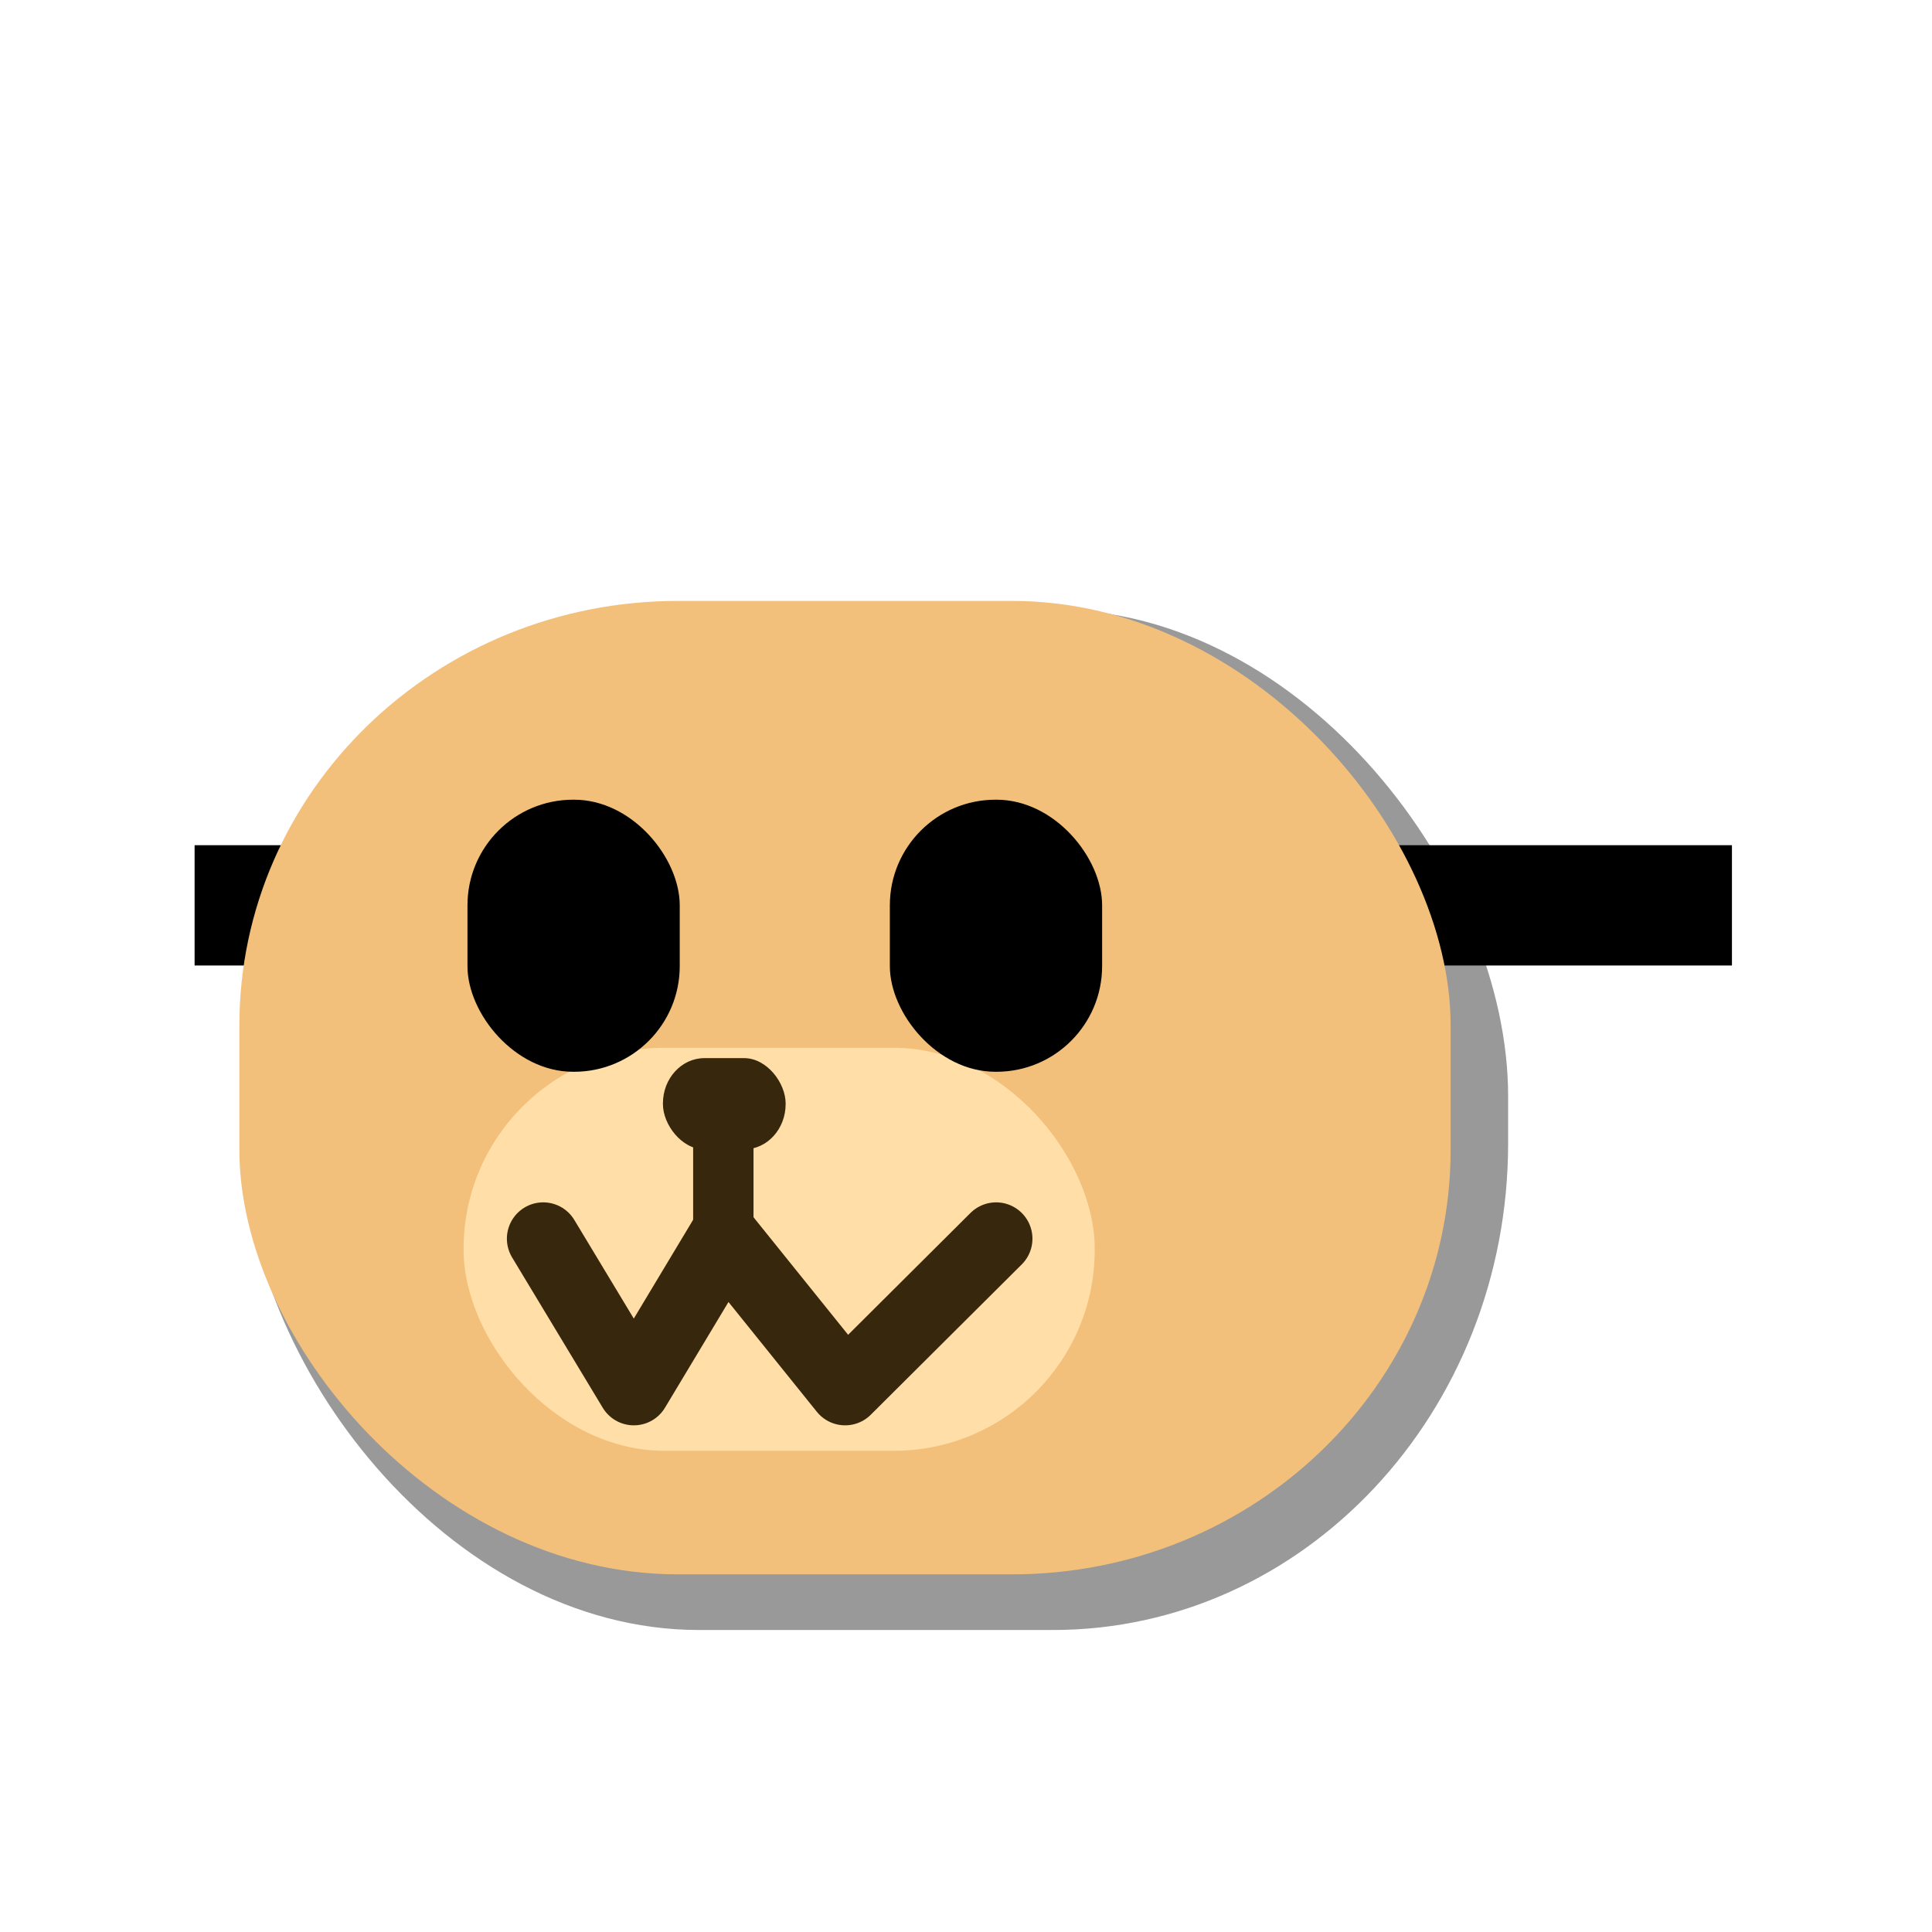 <?xml version="1.0" encoding="UTF-8" standalone="no"?>
<svg
   width="2048"
   height="2048"
   viewBox="0 0 2048 2048"
   version="1.1"
   id="svg8"
   inkscape:version="1.3.2 (091e20e, 2023-11-25, custom)"
   sodipodi:docname="eyes_mask_dog.svg"
   inkscape:export-filename="..\..\parts\eyes_mask_dog.png"
   inkscape:export-xdpi="12"
   inkscape:export-ydpi="12"
   xmlns:inkscape="http://www.inkscape.org/namespaces/inkscape"
   xmlns:sodipodi="http://sodipodi.sourceforge.net/DTD/sodipodi-0.dtd"
   xmlns:xlink="http://www.w3.org/1999/xlink"
   xmlns="http://www.w3.org/2000/svg"
   xmlns:svg="http://www.w3.org/2000/svg"
   xmlns:rdf="http://www.w3.org/1999/02/22-rdf-syntax-ns#"
   xmlns:cc="http://creativecommons.org/ns#"
   xmlns:dc="http://purl.org/dc/elements/1.1/">
  <defs
     id="defs2">
    <inkscape:path-effect
       effect="powerclip"
       id="path-effect17509"
       is_visible="true"
       lpeversion="1"
       inverse="true"
       flatten="false"
       hide_clip="false"
       message="Use fill-rule evenodd on &lt;b&gt;fill and stroke&lt;/b&gt; dialog if no flatten result after convert clip to paths." />
    <inkscape:path-effect
       effect="powerclip"
       id="path-effect17492"
       is_visible="true"
       lpeversion="1"
       inverse="true"
       flatten="false"
       hide_clip="false"
       message="Use fill-rule evenodd on &lt;b&gt;fill and stroke&lt;/b&gt; dialog if no flatten result after convert clip to paths." />
    <inkscape:path-effect
       effect="powerclip"
       id="path-effect17482"
       is_visible="true"
       lpeversion="1"
       inverse="true"
       flatten="false"
       hide_clip="false"
       message="Use fill-rule evenodd on &lt;b&gt;fill and stroke&lt;/b&gt; dialog if no flatten result after convert clip to paths." />
    <inkscape:path-effect
       effect="powermask"
       id="path-effect7"
       is_visible="true"
       lpeversion="1"
       uri="#mask-powermask-path-effect7"
       invert="false"
       hide_mask="false"
       background="true"
       background_color="#ffffffff" />
    <linearGradient
       id="swatch3"
       inkscape:swatch="solid">
      <stop
         style="stop-color:#000000;stop-opacity:1;"
         offset="0"
         id="stop3" />
    </linearGradient>
    <clipPath
       clipPathUnits="userSpaceOnUse"
       id="clipPath11">
      <ellipse
         style="fill:#d84848;fill-opacity:1;stroke:none;stroke-width:2.532;stroke-linecap:round;stroke-linejoin:round;stroke-opacity:1"
         id="ellipse11"
         ry="4.622"
         rx="4.872"
         cy="59.086"
         cx="33.936" />
    </clipPath>
    <clipPath
       clipPathUnits="userSpaceOnUse"
       id="clipPath17488">
      <path
         style="display:none;fill:none;stroke:none;stroke-width:0.022px;stroke-linecap:butt;stroke-linejoin:miter;stroke-opacity:1"
         d="m 72.021,30.382 11.801,5.872 4.673,0.681 0.081,-15.183 -10.746,-1.425 -8.874,1.018 -1.506,8.833 z"
         id="path17490" />
      <path
         id="lpe_path-effect17492"
         style="fill:none;stroke:none;stroke-width:0.022px;stroke-linecap:butt;stroke-linejoin:miter;stroke-opacity:1"
         class="powerclip"
         d="M 66.155,22.149 H 89.313 V 45.306 H 66.155 Z m 5.866,8.234 11.801,5.872 4.673,0.681 0.081,-15.183 -10.746,-1.425 -8.874,1.018 -1.506,8.833 z" />
    </clipPath>
    <clipPath
       clipPathUnits="userSpaceOnUse"
       id="clipPath17505">
      <path
         style="display:none;fill:#ff0000;stroke:none;stroke-width:0.022px;stroke-linecap:butt;stroke-linejoin:miter;stroke-opacity:1"
         d="M 83.699,31.075 71.279,34.642 62.26,29.708 86.15,17.186 Z"
         id="path17507"
         sodipodi:nodetypes="ccccc" />
      <path
         id="lpe_path-effect17509"
         style="display:block;fill:#ff0000;stroke:none;stroke-width:0.022px;stroke-linecap:butt;stroke-linejoin:miter;stroke-opacity:1"
         class="powerclip"
         d="M 66.155,22.149 H 89.313 V 45.306 H 66.155 Z m 17.543,8.926 2.451,-13.89 -23.89,12.522 9.019,4.935 z" />
    </clipPath>
    <filter
       style="color-interpolation-filters:sRGB"
       inkscape:label="Silhouette"
       id="filter1503">
      <feFlood
         flood-opacity="1"
         flood-color="rgb(42,152,14)"
         result="flood"
         id="feFlood1497" />
      <feComposite
         in="flood"
         in2="SourceGraphic"
         operator="in"
         result="composite"
         id="feComposite1499" />
      <feGaussianBlur
         stdDeviation="0.01"
         id="feGaussianBlur1501" />
    </filter>
    <filter
       style="color-interpolation-filters:sRGB"
       inkscape:label="Silhouette"
       id="filter1555">
      <feFlood
         flood-opacity="1"
         flood-color="rgb(0,0,0)"
         result="flood"
         id="feFlood1549" />
      <feComposite
         in="flood"
         in2="SourceGraphic"
         operator="in"
         result="composite"
         id="feComposite1551" />
      <feGaussianBlur
         stdDeviation="0.01"
         id="feGaussianBlur1553" />
    </filter>
    <filter
       style="color-interpolation-filters:sRGB"
       inkscape:label="Silhouette"
       id="filter1482">
      <feFlood
         flood-opacity="1"
         flood-color="rgb(42,152,14)"
         result="flood"
         id="feFlood1476" />
      <feComposite
         in="flood"
         in2="SourceGraphic"
         operator="in"
         result="composite"
         id="feComposite1478" />
      <feGaussianBlur
         stdDeviation="0.01"
         id="feGaussianBlur1480" />
    </filter>
    <filter
       style="color-interpolation-filters:sRGB"
       inkscape:label="Silhouette"
       id="filter1490">
      <feFlood
         flood-opacity="1"
         flood-color="rgb(42,152,14)"
         result="flood"
         id="feFlood1484" />
      <feComposite
         in="flood"
         in2="SourceGraphic"
         operator="in"
         result="composite"
         id="feComposite1486" />
      <feGaussianBlur
         stdDeviation="0.01"
         id="feGaussianBlur1488" />
    </filter>
    <inkscape:path-effect
       effect="fillet_chamfer"
       id="path-effect4"
       is_visible="true"
       lpeversion="1"
       nodesatellites_param=""
       radius="0"
       unit="px"
       method="auto"
       mode="F"
       chamfer_steps="1"
       flexible="false"
       use_knot_distance="true"
       apply_no_radius="true"
       apply_with_radius="true"
       only_selected="false"
       hide_knots="false"
       satellites_param="" />
    <inkscape:path-effect
       effect="fillet_chamfer"
       id="path-effect30-0-3-9"
       is_visible="true"
       lpeversion="1"
       nodesatellites_param=""
       radius="0"
       unit="px"
       method="auto"
       mode="F"
       chamfer_steps="1"
       flexible="false"
       use_knot_distance="true"
       apply_no_radius="true"
       apply_with_radius="true"
       only_selected="false"
       hide_knots="false"
       satellites_param="" />
    <inkscape:path-effect
       effect="fillet_chamfer"
       id="path-effect30-0-3-9-6"
       is_visible="true"
       lpeversion="1"
       nodesatellites_param=""
       radius="0"
       unit="px"
       method="auto"
       mode="F"
       chamfer_steps="1"
       flexible="false"
       use_knot_distance="true"
       apply_no_radius="true"
       apply_with_radius="true"
       only_selected="false"
       hide_knots="false"
       satellites_param="" />
  </defs>
  <sodipodi:namedview
     id="base"
     pagecolor="#ffffff"
     bordercolor="#666666"
     borderopacity="1.0"
     inkscape:pageopacity="0.0"
     inkscape:pageshadow="2"
     inkscape:zoom="0.35"
     inkscape:cx="1442.8571"
     inkscape:cy="1010"
     inkscape:document-units="px"
     inkscape:current-layer="svg8"
     inkscape:document-rotation="0"
     showgrid="false"
     units="px"
     inkscape:window-width="1920"
     inkscape:window-height="1001"
     inkscape:window-x="-9"
     inkscape:window-y="-9"
     inkscape:window-maximized="1"
     inkscape:showpageshadow="2"
     inkscape:pagecheckerboard="0"
     inkscape:deskcolor="#d1d1d1" />
  <g
     inkscape:groupmode="layer"
     id="layer4"
     inkscape:label="mask">
    <rect
       style="display:inline;fill:#000000;fill-opacity:1;stroke-width:18.3;stroke-linecap:round;stroke-linejoin:round"
       id="rect15"
       width="1629.646"
       height="127.52"
       x="206.286"
       y="895.948"
       inkscape:label="strap" />
    <rect
       style="display:inline;fill:#000000;fill-opacity:0.4;stroke-width:20.781;stroke-linecap:round;stroke-linejoin:round"
       id="rect14"
       width="1340.163"
       height="1081.849"
       x="258.519"
       y="646.017"
       rx="482.508"
       ry="516.05"
       inkscape:label="mask_shadow" />
    <rect
       style="display:inline;fill:#f3c07b;fill-opacity:1;stroke-width:20;stroke-linecap:round;stroke-linejoin:round"
       id="rect1"
       width="1283.992"
       height="1031.883"
       x="253.741"
       y="637"
       rx="465"
       ry="450"
       inkscape:label="mask" />
    <rect
       style="display:inline;fill:#ffdea7;fill-opacity:1;stroke-width:9.379;stroke-linecap:round;stroke-linejoin:round"
       id="rect18"
       width="669.039"
       height="427.233"
       x="491.43"
       y="1110.676"
       rx="213"
       ry="213"
       inkscape:label="snout" />
    <rect
       style="display:inline;fill:#000000;fill-opacity:1;stroke-width:22.303;stroke-linecap:round;stroke-linejoin:round"
       id="rect16"
       width="225.021"
       height="288.415"
       x="943.275"
       y="847.708"
       ry="112"
       rx="112"
       inkscape:label="left_eye" />
    <use
       x="0"
       y="0"
       xlink:href="#rect16"
       id="use16"
       transform="translate(-447.741)"
       inkscape:label="right_eye"
       style="display:inline" />
    <path
       id="mouth-2"
       stroke-linecap="round"
       stroke-linejoin="round"
       stroke-width="64"
       d="M 575.82,1313.05 671.903,1472.414 767.62,1313.05 895.874,1472.414 1055.929,1313.05"
       style="display:inline;fill:none;fill-opacity:1;stroke:#37270c;stroke-width:77;stroke-dasharray:none;stroke-opacity:1"
       sodipodi:nodetypes="ccccc"
       inkscape:label="mouth" />
    <path
       style="display:inline;fill:none;stroke:#37270c;stroke-width:64;stroke-linecap:butt;stroke-linejoin:miter;stroke-dasharray:none;stroke-opacity:1"
       d="M 766.751,1332.251 V 1167.599"
       id="path18" />
    <rect
       style="display:inline;fill:#37270c;fill-opacity:1;stroke:none;stroke-width:64.128;stroke-linecap:round;stroke-linejoin:round;stroke-dasharray:none;stroke-opacity:1"
       id="rect19"
       width="130.073"
       height="96.734"
       x="702.729"
       y="1121.661"
       rx="44"
       ry="48" />
  </g>
</svg>
